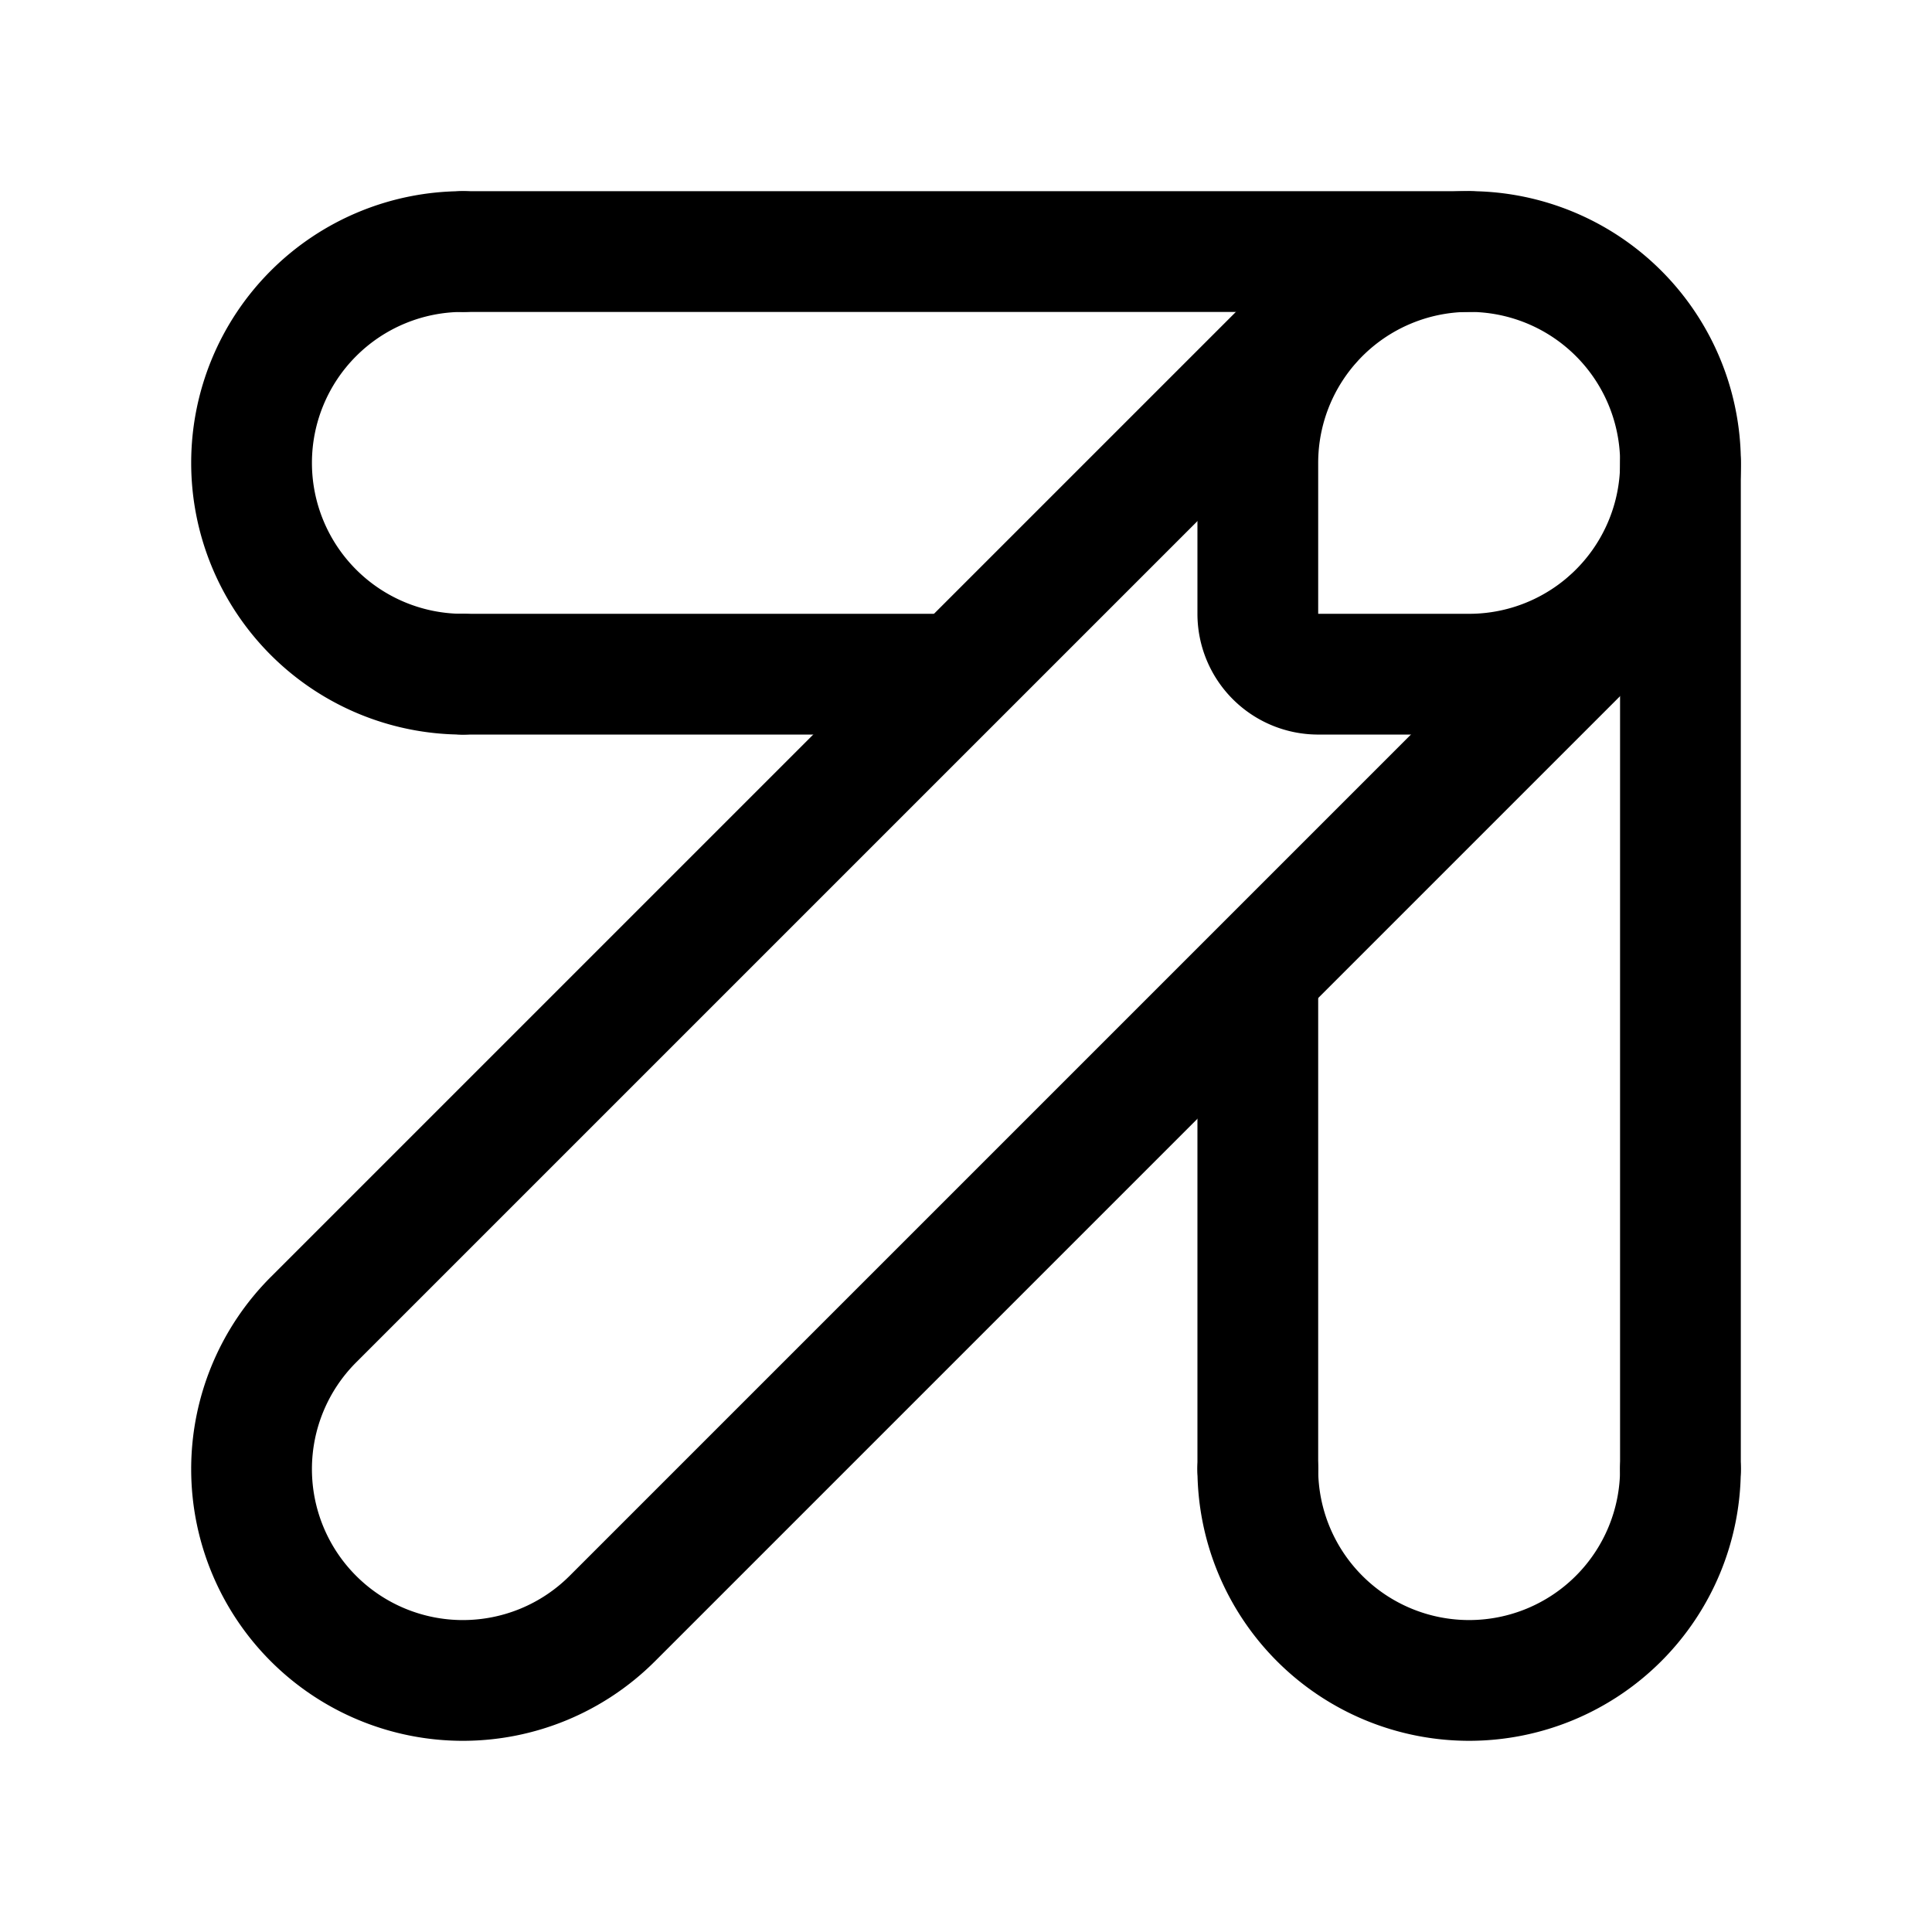 <svg xmlns="http://www.w3.org/2000/svg" width="192" height="192" fill="none" viewBox="0 0 192 192" stroke="#000" stroke-linecap="round" stroke-linejoin="round" stroke-width="12"><path d="M167 46v100m-42-48v48"/><path d="M46 67a21 21 0 1 1 0-42m121 121c0 5.57-2.212 10.911-6.151 14.849A21 21 0 0 1 125 146m35-84.301-99.15 99.15a21 21 0 0 1-29.7-29.698L130.303 32"/><path d="M46 25h100M46 67h48"/><path d="M157.667 63.46A21 21 0 0 1 146 67h-15a6 6 0 0 1-6-6V46a21 21 0 0 1 12.964-19.401 20.999 20.999 0 0 1 19.703 36.862Z"/></svg>